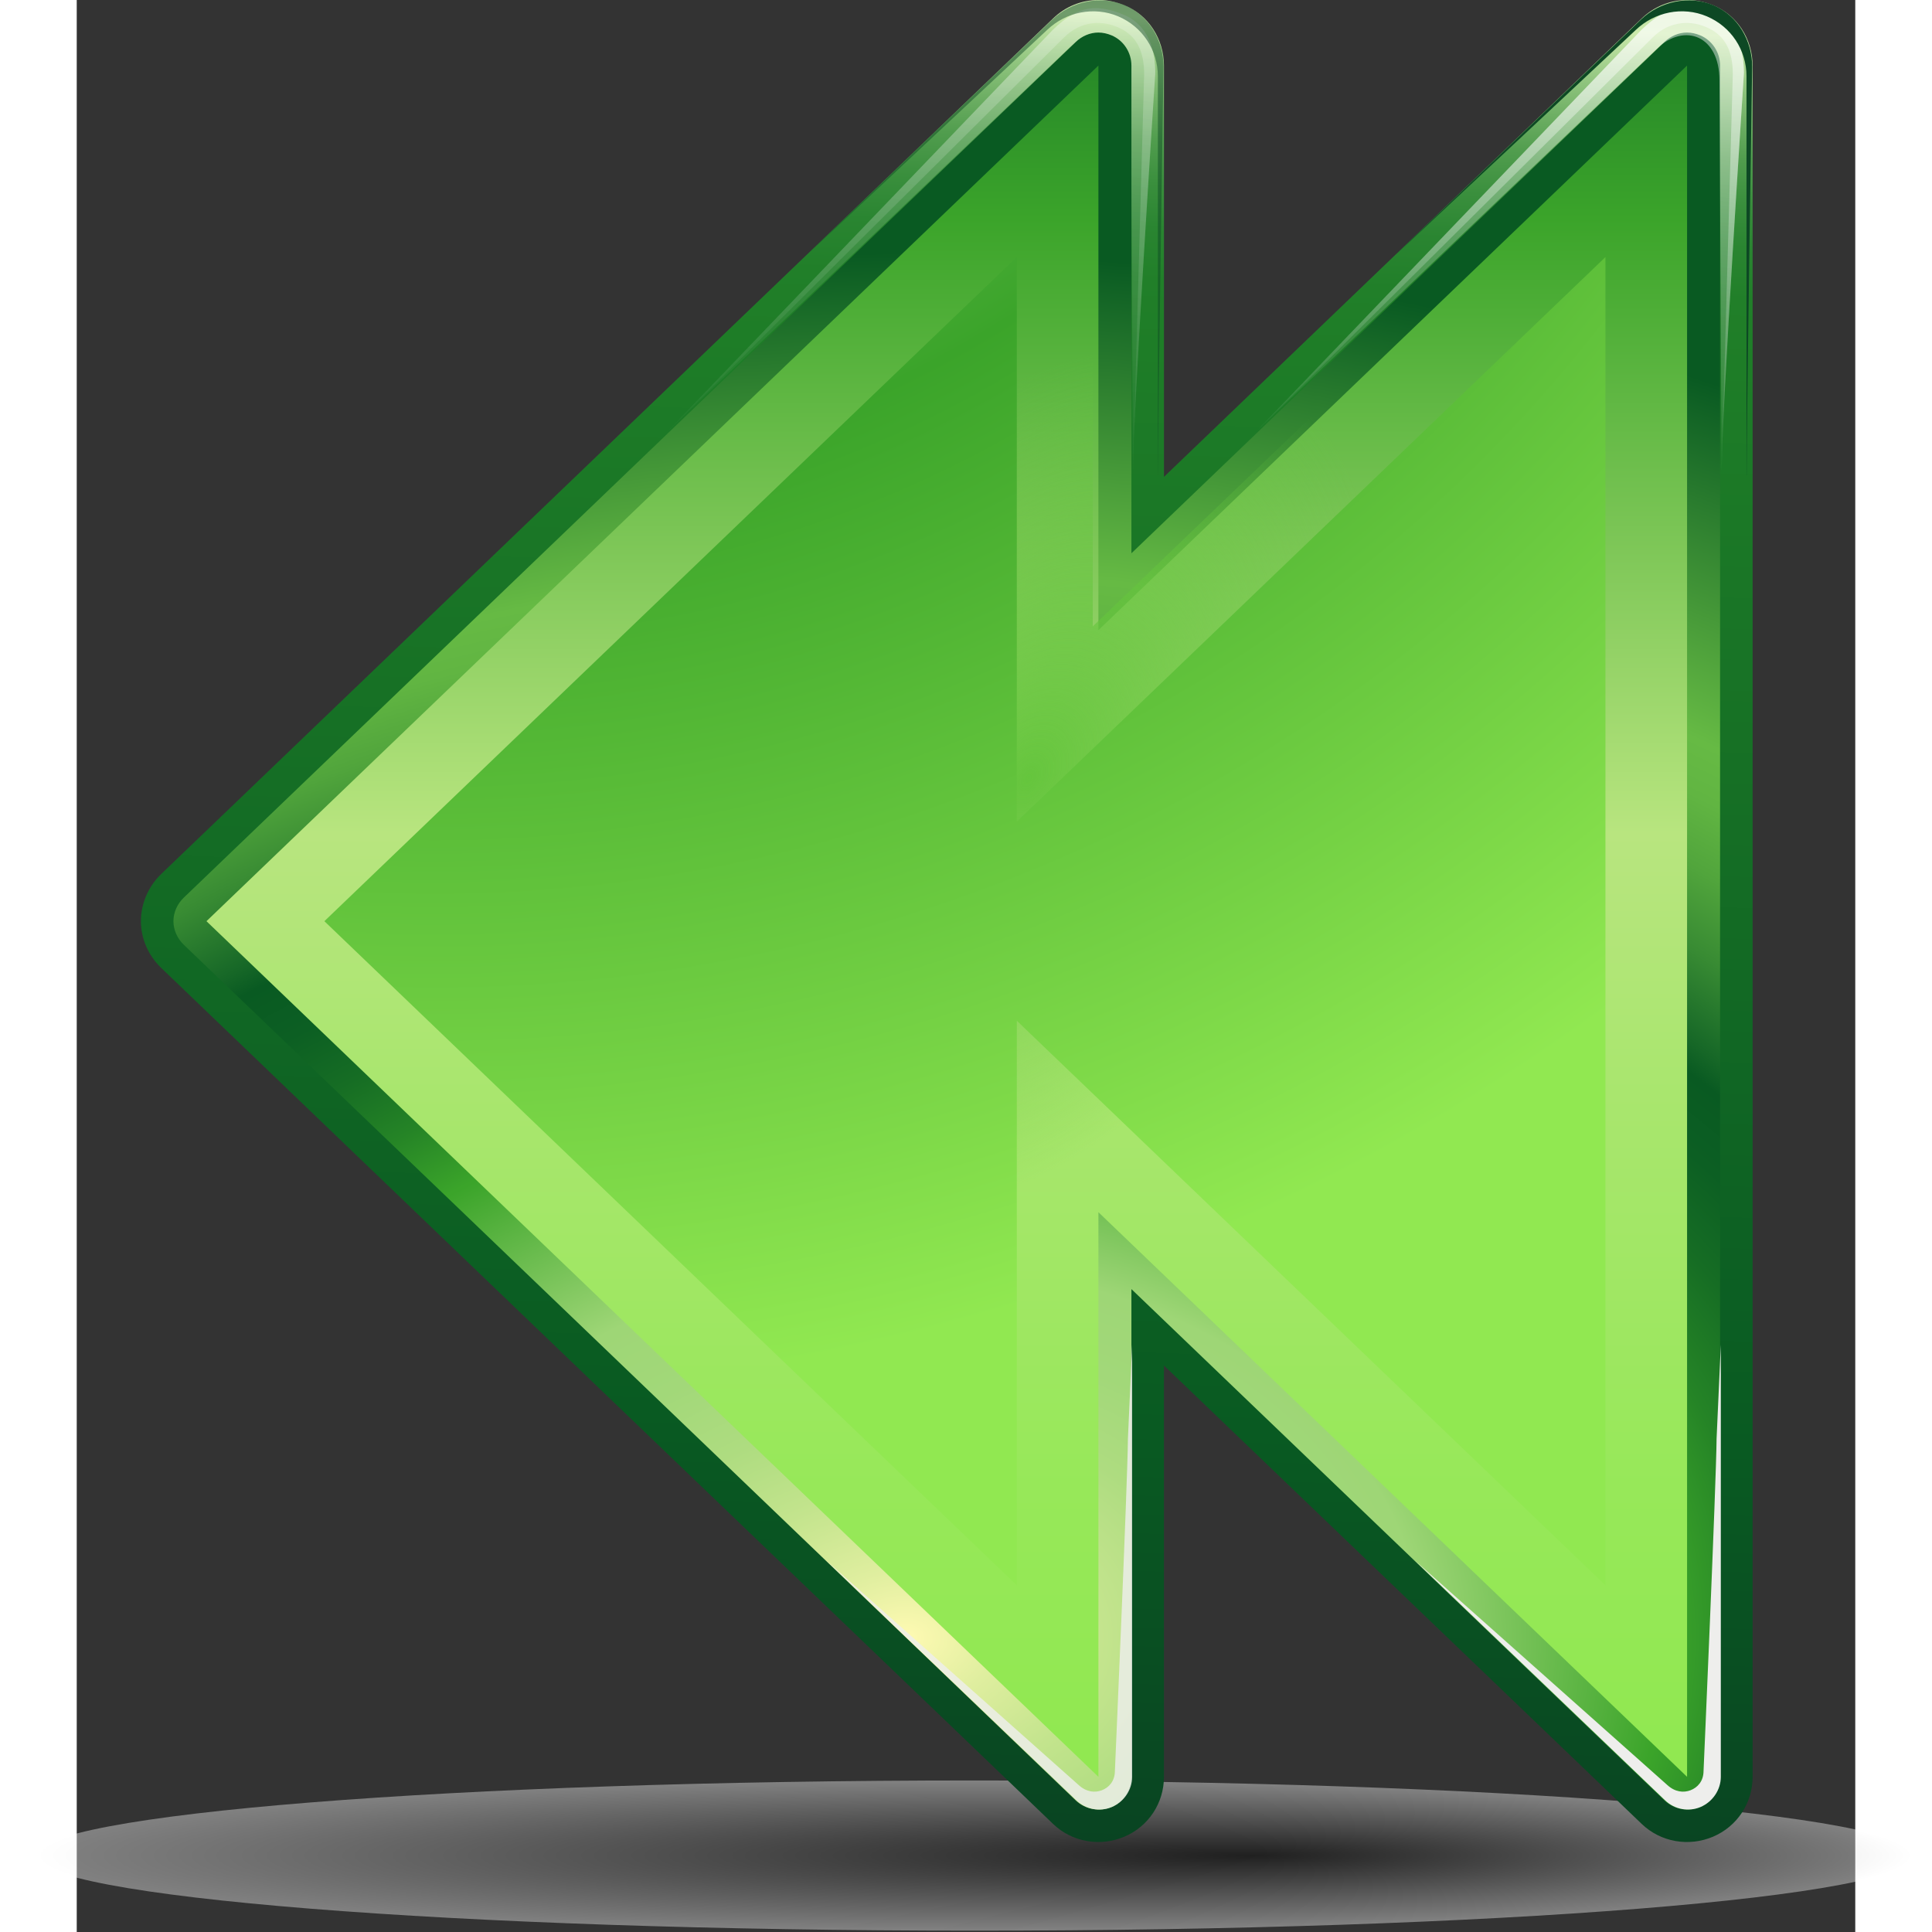 <?xml version="1.0" encoding="UTF-8" standalone="no"?>
<!-- Generator: Adobe Illustrator 12.0.0, SVG Export Plug-In . SVG Version: 6.00 Build 51448)  -->
<svg
   xmlns:ns="http://ns.adobe.com/SaveForWeb/1.0/"
   xmlns:a="http://ns.adobe.com/AdobeSVGViewerExtensions/3.0/"
   xmlns:dc="http://purl.org/dc/elements/1.1/"
   xmlns:cc="http://web.resource.org/cc/"
   xmlns:rdf="http://www.w3.org/1999/02/22-rdf-syntax-ns#"
   xmlns:svg="http://www.w3.org/2000/svg"
   xmlns="http://www.w3.org/2000/svg"
   xmlns:xlink="http://www.w3.org/1999/xlink"
   xmlns:sodipodi="http://sodipodi.sourceforge.net/DTD/sodipodi-0.dtd"
   xmlns:inkscape="http://www.inkscape.org/namespaces/inkscape"
   version="1.0"
   id="Layer_1"
   width="128"
   height="128"
   viewBox="0 0 109.547 119"
   overflow="visible"
   enable-background="new 0 0 109.547 119"
   xml:space="preserve"
   sodipodi:version="0.32"
   inkscape:version="0.44"
   sodipodi:docname="2leftarrow.svg"
   sodipodi:docbase="/home/pinheiro/artwork/Oxygen/theme/svg/actions"><rect x="0" y="0" width="109.547" height="119" fill="#333333" stroke="none"/><defs
   id="defs155"><linearGradient
     inkscape:collect="always"
     id="linearGradient2945"><stop
       style="stop-color:#65c53d;stop-opacity:1;"
       offset="0"
       id="stop2947" /><stop
       style="stop-color:#65c53d;stop-opacity:0;"
       offset="1"
       id="stop2949" /></linearGradient><linearGradient
     inkscape:collect="always"
     id="linearGradient3115"><stop
       style="stop-color:white;stop-opacity:1;"
       offset="0"
       id="stop3117" /><stop
       style="stop-color:white;stop-opacity:0;"
       offset="1"
       id="stop3119" /></linearGradient><radialGradient
     gradientTransform="matrix(0.229,0,0,-1.827358e-2,-5.563,3.219)"
     gradientUnits="userSpaceOnUse"
     id="path2295_1_"
     fy="-6078.353"
     fx="340.861"
     r="253.019"
     cy="-6078.353"
     cx="265.393">
				<stop
   id="stop8"
   offset="0"
   style="stop-color:#000000;stop-opacity:1" />
				<stop
   id="stop10"
   offset="1"
   style="stop-color:#ffffff;stop-opacity:1" />
				<a:midPointStop
   offset="0"
   style="stop-color:#000000" />
				<a:midPointStop
   offset="0.5"
   style="stop-color:#000000" />
				<a:midPointStop
   offset="1"
   style="stop-color:#FFFFFF" />
			</radialGradient><radialGradient
     inkscape:collect="always"
     xlink:href="#XMLID_15_"
     id="radialGradient3071"
     gradientUnits="userSpaceOnUse"
     gradientTransform="matrix(0,0.963,-0.967,0,766.047,-465.98)"
     cx="447.076"
     cy="769.362"
     fx="447.076"
     fy="769.362"
     r="126.023" /><linearGradient
     inkscape:collect="always"
     xlink:href="#XMLID_14_"
     id="linearGradient3074"
     gradientUnits="userSpaceOnUse"
     gradientTransform="matrix(0,0.963,-0.967,0,766.047,-465.98)"
     x1="482.609"
     y1="734.464"
     x2="595.602"
     y2="734.464" /><radialGradient
     inkscape:collect="always"
     xlink:href="#XMLID_13_"
     id="radialGradient3077"
     gradientUnits="userSpaceOnUse"
     gradientTransform="matrix(0,0.702,-0.967,0,766.047,-312.639)"
     cx="589.079"
     cy="739.426"
     r="121.547"
     fx="589.079"
     fy="739.426" /><linearGradient
     inkscape:collect="always"
     xlink:href="#XMLID_9_"
     id="linearGradient3090"
     gradientUnits="userSpaceOnUse"
     gradientTransform="matrix(0,0.963,-0.967,0,766.047,-465.98)"
     x1="600.929"
     y1="751.391"
     x2="364.561"
     y2="743.44" /><linearGradient
     inkscape:collect="always"
     xlink:href="#linearGradient3115"
     id="linearGradient3123"
     x1="-170.7"
     y1="-39.183"
     x2="-180.695"
     y2="24.089"
     gradientUnits="userSpaceOnUse"
     gradientTransform="matrix(0.987,0,0,1,228.281,5.834)" /><linearGradient
     inkscape:collect="always"
     xlink:href="#linearGradient3115"
     id="linearGradient1968"
     gradientUnits="userSpaceOnUse"
     gradientTransform="matrix(0.987,0,0,1,228.281,5.834)"
     x1="-170.7"
     y1="-39.183"
     x2="-180.695"
     y2="24.089" /><linearGradient
     inkscape:collect="always"
     xlink:href="#linearGradient3115"
     id="linearGradient1988"
     gradientUnits="userSpaceOnUse"
     gradientTransform="matrix(0.987,0,0,1,264.539,5.834)"
     x1="-170.7"
     y1="-39.183"
     x2="-180.695"
     y2="24.089" /><linearGradient
     inkscape:collect="always"
     xlink:href="#linearGradient3115"
     id="linearGradient1990"
     gradientUnits="userSpaceOnUse"
     gradientTransform="matrix(0.987,0,0,1,264.539,5.834)"
     x1="-170.7"
     y1="-39.183"
     x2="-180.695"
     y2="24.089" /><radialGradient
     inkscape:collect="always"
     xlink:href="#linearGradient2945"
     id="radialGradient2951"
     cx="135.38"
     cy="42.532"
     fx="135.38"
     fy="42.532"
     r="45.598"
     gradientTransform="matrix(0.355,0.205,-0.316,0.547,23.986,-3.073)"
     gradientUnits="userSpaceOnUse" /></defs><sodipodi:namedview
   inkscape:window-height="654"
   inkscape:window-width="1124"
   inkscape:pageshadow="2"
   inkscape:pageopacity="0.0"
   borderopacity="1.0"
   bordercolor="#666666"
   pagecolor="#ffffff"
   id="base"
   inkscape:showpageshadow="false"
   inkscape:zoom="2.8284271"
   inkscape:cx="-8.237125"
   inkscape:cy="76.002149"
   inkscape:window-x="565"
   inkscape:window-y="512"
   inkscape:current-layer="Layer_1"
   showguides="true"
   inkscape:guide-bbox="true" />

<linearGradient
   id="XMLID_9_"
   gradientUnits="userSpaceOnUse"
   x1="538.773"
   y1="793"
   x2="538.773"
   y2="674"
   gradientTransform="translate(-484,-674)">
	<stop
   offset="0"
   style="stop-color:#094422"
   id="stop7" />
	<stop
   offset="0.112"
   style="stop-color:#095A22"
   id="stop9" />
	<stop
   offset="0.405"
   style="stop-color:#1E7D27"
   id="stop11" />
	<stop
   offset="0.423"
   style="stop-color:#217F29"
   id="stop13" />
	<stop
   offset="0.437"
   style="stop-color:#2A8531"
   id="stop15" />
	<stop
   offset="0.449"
   style="stop-color:#3A8F3D"
   id="stop17" />
	<stop
   offset="0.461"
   style="stop-color:#519D4E"
   id="stop19" />
	<stop
   offset="0.471"
   style="stop-color:#6EAF64"
   id="stop21" />
	<stop
   offset="0.481"
   style="stop-color:#92C680"
   id="stop23" />
	<stop
   offset="0.491"
   style="stop-color:#BCE0A0"
   id="stop25" />
	<stop
   offset="0.494"
   style="stop-color:#CCEAAC"
   id="stop27" />
	<stop
   offset="0.512"
   style="stop-color:#A4CD90"
   id="stop29" />
	<stop
   offset="0.533"
   style="stop-color:#80B276"
   id="stop31" />
	<stop
   offset="0.555"
   style="stop-color:#609A5F"
   id="stop33" />
	<stop
   offset="0.58"
   style="stop-color:#44864C"
   id="stop35" />
	<stop
   offset="0.609"
   style="stop-color:#2E763C"
   id="stop37" />
	<stop
   offset="0.642"
   style="stop-color:#1D6931"
   id="stop39" />
	<stop
   offset="0.682"
   style="stop-color:#126028"
   id="stop41" />
	<stop
   offset="0.74"
   style="stop-color:#0B5B23"
   id="stop43" />
	<stop
   offset="0.899"
   style="stop-color:#095A22"
   id="stop45" />
	<stop
   offset="1"
   style="stop-color:#9ED676"
   id="stop47" />
</linearGradient>






<radialGradient
   id="XMLID_13_"
   cx="538.773"
   cy="792.996"
   r="121.547"
   gradientTransform="translate(-484,-674)"
   gradientUnits="userSpaceOnUse">
	<stop
   offset="0"
   style="stop-color:#FFFAB3"
   id="stop83" />
	<stop
   offset="0.049"
   style="stop-color:#DFEE9F"
   id="stop85" />
	<stop
   offset="0.105"
   style="stop-color:#C3E48D"
   id="stop87" />
	<stop
   offset="0.161"
   style="stop-color:#AEDC80"
   id="stop89" />
	<stop
   offset="0.216"
   style="stop-color:#A2D879"
   id="stop91" />
	<stop
   offset="0.27"
   style="stop-color:#9ED676"
   id="stop93" />
	<stop
   offset="0.399"
   style="stop-color:#3BA42A"
   id="stop95" />
	<stop
   offset="0.4"
   style="stop-color:#3BA42A"
   id="stop97" />
	<stop
   offset="0.448"
   style="stop-color:#258426"
   id="stop99" />
	<stop
   offset="0.496"
   style="stop-color:#166D24"
   id="stop101" />
	<stop
   offset="0.54"
   style="stop-color:#0C5F23"
   id="stop103" />
	<stop
   offset="0.579"
   style="stop-color:#095A22"
   id="stop105" />
	<stop
   offset="0.595"
   style="stop-color:#166727"
   id="stop107" />
	<stop
   offset="0.646"
   style="stop-color:#388B33"
   id="stop109" />
	<stop
   offset="0.693"
   style="stop-color:#51A53C"
   id="stop111" />
	<stop
   offset="0.736"
   style="stop-color:#61B542"
   id="stop113" />
	<stop
   offset="0.77"
   style="stop-color:#66BA44"
   id="stop115" />
	<stop
   offset="1"
   style="stop-color:#095A22"
   id="stop117" />
</radialGradient>

<linearGradient
   id="XMLID_14_"
   gradientUnits="userSpaceOnUse"
   x1="538.773"
   y1="677.877"
   x2="538.773"
   y2="789.122"
   gradientTransform="translate(-484,-674)">
	<stop
   offset="0.006"
   style="stop-color:#1E7D27"
   id="stop122" />
	<stop
   offset="0.135"
   style="stop-color:#3BA42A"
   id="stop124" />
	<stop
   offset="0.483"
   style="stop-color:#B8E57F"
   id="stop126" />
	<stop
   offset="0.63"
   style="stop-color:#A9E66E"
   id="stop128" />
	<stop
   offset="0.853"
   style="stop-color:#97E859"
   id="stop130" />
	<stop
   offset="1"
   style="stop-color:#91E851"
   id="stop132" />
</linearGradient>

<radialGradient
   id="XMLID_15_"
   cx="538.773"
   cy="651.104"
   r="126.023"
   gradientTransform="translate(-484,-674)"
   gradientUnits="userSpaceOnUse">
	<stop
   offset="0"
   style="stop-color:#CCEAAC"
   id="stop137" />
	<stop
   offset="0.539"
   style="stop-color:#3BA42A"
   id="stop139" />
	<stop
   offset="1"
   style="stop-color:#91E851"
   id="stop141" />
</radialGradient>

<linearGradient
   id="XMLID_16_"
   gradientUnits="userSpaceOnUse"
   x1="538.773"
   y1="675.485"
   x2="538.773"
   y2="677.06"
   gradientTransform="translate(-484,-674)">
	<stop
   offset="0"
   style="stop-color:#FFFFFF"
   id="stop146" />
	<stop
   offset="1"
   style="stop-color:#00BF00"
   id="stop148" />
</linearGradient>

<path
   id="path2295_24_"
   style="opacity:0.381;fill:url(#path2295_1_)"
   d="M 113.15,114.295 C 113.158,116.847 87.264,118.919 55.315,118.919 C 23.367,118.919 -2.534,116.85 -2.542,114.295 L -2.542,114.295 C -2.544,111.737 23.348,109.666 55.297,109.666 C 87.242,109.666 113.146,111.738 113.149,114.291 C 113.15,114.291 113.15,114.291 113.15,114.295 z " />
<path
   style="fill:url(#linearGradient3090)"
   d="M 62.929,0 C 61.879,-3.4241873e-12 60.894,0.408 60.14,1.133 L 5.201,53.835 C 4.417,54.587 3.952,55.655 3.952,56.74 C 3.952,57.826 4.417,58.863 5.201,59.616 L 60.14,112.347 C 61.308,113.466 63.034,113.763 64.527,113.131 C 66.02,112.497 66.967,111.054 66.967,109.442 C 66.967,109.442 66.967,88.266 66.967,84.834 L 66.967,84.108 L 96.397,112.347 C 97.565,113.466 99.292,113.763 100.784,113.131 C 102.278,112.497 103.225,111.054 103.225,109.442 C 103.225,109.442 103.225,88.266 103.225,84.834 L 103.225,28.617 C 103.225,25.185 103.225,4.038 103.225,4.038 C 103.225,2.424 102.285,0.928 100.784,0.32 C 99.887,-0.045 99.187,0 99.187,0 C 98.137,-3.4241873e-12 97.151,0.408 96.397,1.133 L 66.967,29.372 L 66.967,28.617 C 66.967,25.185 66.967,4.038 66.967,4.038 C 66.967,2.424 66.027,0.928 64.527,0.32 C 63.629,-0.045 62.929,0 62.929,0 z "
   id="path3010" /><path
   style="opacity:0.48;fill:url(#linearGradient3123);fill-opacity:1"
   d="M 64.869,1.098 C 64.702,0.997 64.504,0.92 64.319,0.844 C 63.434,0.479 62.76,0.501 62.76,0.501 C 61.725,0.501 60.863,1.115 60.119,1.84 L 36.371,26.596 L 61.096,2.968 C 62.803,1.386 64.924,2.207 64.924,4.941 L 65.057,29.024 C 65.057,25.56 66.431,4.519 66.431,4.519 C 66.431,3.107 66.041,1.81 64.869,1.098 z "
   id="path3104"
   sodipodi:nodetypes="cscccccccc" /><path
   sodipodi:nodetypes="csccccscccc"
   id="path3125"
   d="M 64.869,1.098 C 64.702,0.997 64.504,0.92 64.319,0.844 C 63.434,0.479 62.76,0.501 62.76,0.501 C 61.725,0.501 60.863,1.115 60.119,1.84 L 36.371,26.596 L 60.808,2.31 C 61.879,1.24 63.253,1.223 64.313,1.765 C 65.222,2.229 65.746,3.063 65.746,4.571 L 65.057,29.024 C 65.057,25.56 66.431,4.519 66.431,4.519 C 66.431,3.107 66.041,1.81 64.869,1.098 z "
   style="opacity:0.48;fill:url(#linearGradient1968);fill-opacity:1" /><path
   style="fill:url(#radialGradient3077)"
   d="M 62.929,2.005 C 62.419,2.005 61.916,2.219 61.534,2.586 L 6.596,55.287 C 6.199,55.666 5.956,56.195 5.956,56.74 C 5.956,57.285 6.199,57.815 6.596,58.193 L 61.534,110.894 C 62.119,111.452 63,111.613 63.742,111.301 C 64.486,110.984 64.962,110.246 64.962,109.442 C 64.962,109.442 64.962,86.3 64.962,82.829 L 64.962,79.401 L 97.792,110.894 C 98.376,111.452 99.257,111.613 100,111.301 C 100.744,110.984 101.22,110.246 101.22,109.442 C 101.22,109.442 101.22,86.3 101.22,82.829 L 101.22,30.622 C 101.22,27.149 101.22,4.038 101.22,4.038 C 101.22,3.234 100.744,2.494 100,2.179 C 99.746,2.071 99.455,2.005 99.187,2.005 C 98.677,2.005 98.174,2.219 97.792,2.586 L 64.962,34.079 L 64.962,30.622 C 64.962,27.149 64.962,4.038 64.962,4.038 C 64.962,3.234 64.486,2.494 63.742,2.179 C 63.488,2.071 63.197,2.005 62.929,2.005 z "
   id="path3024" /><path
   style="fill:url(#linearGradient3074)"
   d="M 62.929,4.038 L 7.99,56.74 L 62.929,109.442 L 62.929,74.665 L 99.187,109.442 L 99.187,4.038 L 62.929,38.814 L 62.929,4.038 z "
   id="path3026" /><path
   style="fill:url(#radialGradient2951);fill-opacity:1"
   d="M 62.58,3.806 L 7.641,56.508 L 62.58,109.209 L 62.58,74.433 L 98.838,109.209 L 98.838,3.806 L 62.58,38.582 L 62.58,3.806 z "
   id="path2942" /><path
   style="fill:url(#radialGradient3071)"
   d="M 57.903,15.834 C 46.709,26.57 20.702,51.514 15.253,56.74 C 20.702,61.966 46.709,86.911 57.903,97.646 L 57.903,62.87 C 67.096,71.689 84.644,88.52 94.16,97.646 L 94.16,15.834 C 84.644,24.961 67.096,41.791 57.903,50.61 L 57.903,15.834 z "
   id="path3028" /><path
   style="opacity:0.48;fill:#0d4824;fill-opacity:1"
   d="M 66.59,29.276 C 66.59,25.844 66.59,4.697 66.59,4.697 C 66.59,3.085 65.643,1.641 64.15,1.008 C 62.657,0.376 60.931,0.731 59.763,1.85 L 45.008,15.671 L 60.083,1.211 C 61.257,0.086 63.056,-0.31 64.557,0.325 C 66.058,0.962 66.939,2.495 66.939,4.116 C 66.939,4.116 66.597,25.815 66.597,29.265 L 66.59,29.276 z "
   id="path3097"
   sodipodi:nodetypes="ccscccsccc" /><path
   style="opacity:0.82;fill:#eeeeec"
   d="M 64.747,88.611 C 64.726,91.31 63.944,109.091 63.944,109.091 C 63.939,109.717 63.571,110.103 63.145,110.268 C 62.716,110.434 62.193,110.386 61.713,109.948 L 46.153,96.106 L 61.58,110.894 C 62.165,111.452 63.016,111.613 63.759,111.301 C 64.503,110.984 65.008,110.246 65.008,109.442 C 65.008,109.442 65.008,86.3 65.008,82.829 L 64.747,88.611 z "
   id="path3127"
   sodipodi:nodetypes="ccscccsccc" /><path
   sodipodi:nodetypes="cscccccccc"
   id="path1972"
   d="M 101.127,1.098 C 100.96,0.997 100.762,0.92 100.577,0.844 C 99.692,0.479 99.018,0.501 99.018,0.501 C 97.982,0.501 97.121,1.115 96.377,1.84 L 72.629,26.596 L 97.354,2.968 C 99.06,1.386 101.182,2.207 101.182,4.941 L 101.315,29.024 C 101.315,25.56 102.689,4.519 102.689,4.519 C 102.689,3.107 102.299,1.81 101.127,1.098 z "
   style="fill:url(#linearGradient1988);fill-opacity:1" /><path
   style="fill:url(#linearGradient1990);fill-opacity:1"
   d="M 101.127,1.098 C 100.96,0.997 100.762,0.92 100.577,0.844 C 99.692,0.479 99.018,0.501 99.018,0.501 C 97.982,0.501 97.121,1.115 96.377,1.84 L 72.629,26.596 L 97.066,2.31 C 98.136,1.24 99.51,1.223 100.571,1.765 C 101.48,2.229 102.004,3.063 102.004,4.571 L 101.315,29.024 C 101.315,25.56 102.689,4.519 102.689,4.519 C 102.689,3.107 102.299,1.81 101.127,1.098 z "
   id="path1974"
   sodipodi:nodetypes="csccccscccc" /><path
   sodipodi:nodetypes="ccscccsccc"
   id="path1982"
   d="M 102.848,29.276 C 102.848,25.844 102.848,4.697 102.848,4.697 C 102.848,3.085 101.901,1.641 100.408,1.008 C 98.915,0.376 97.189,0.731 96.021,1.85 L 81.266,15.671 L 96.34,1.211 C 97.515,0.086 99.314,-0.31 100.814,0.325 C 102.316,0.962 103.197,2.495 103.197,4.116 C 103.197,4.116 102.855,25.815 102.855,29.265 L 102.848,29.276 z "
   style="fill:#0d4824;fill-opacity:1" /><path
   sodipodi:nodetypes="ccscccsccc"
   id="path1984"
   d="M 101.005,88.611 C 100.984,91.31 100.202,109.091 100.202,109.091 C 100.197,109.717 99.829,110.103 99.403,110.268 C 98.974,110.434 98.451,110.386 97.971,109.948 L 82.411,96.106 L 97.838,110.894 C 98.422,111.452 99.274,111.613 100.017,111.301 C 100.76,110.984 101.266,110.246 101.266,109.442 C 101.266,109.442 101.266,86.3 101.266,82.829 L 101.005,88.611 z "
   style="fill:#eeeeec" /></svg>